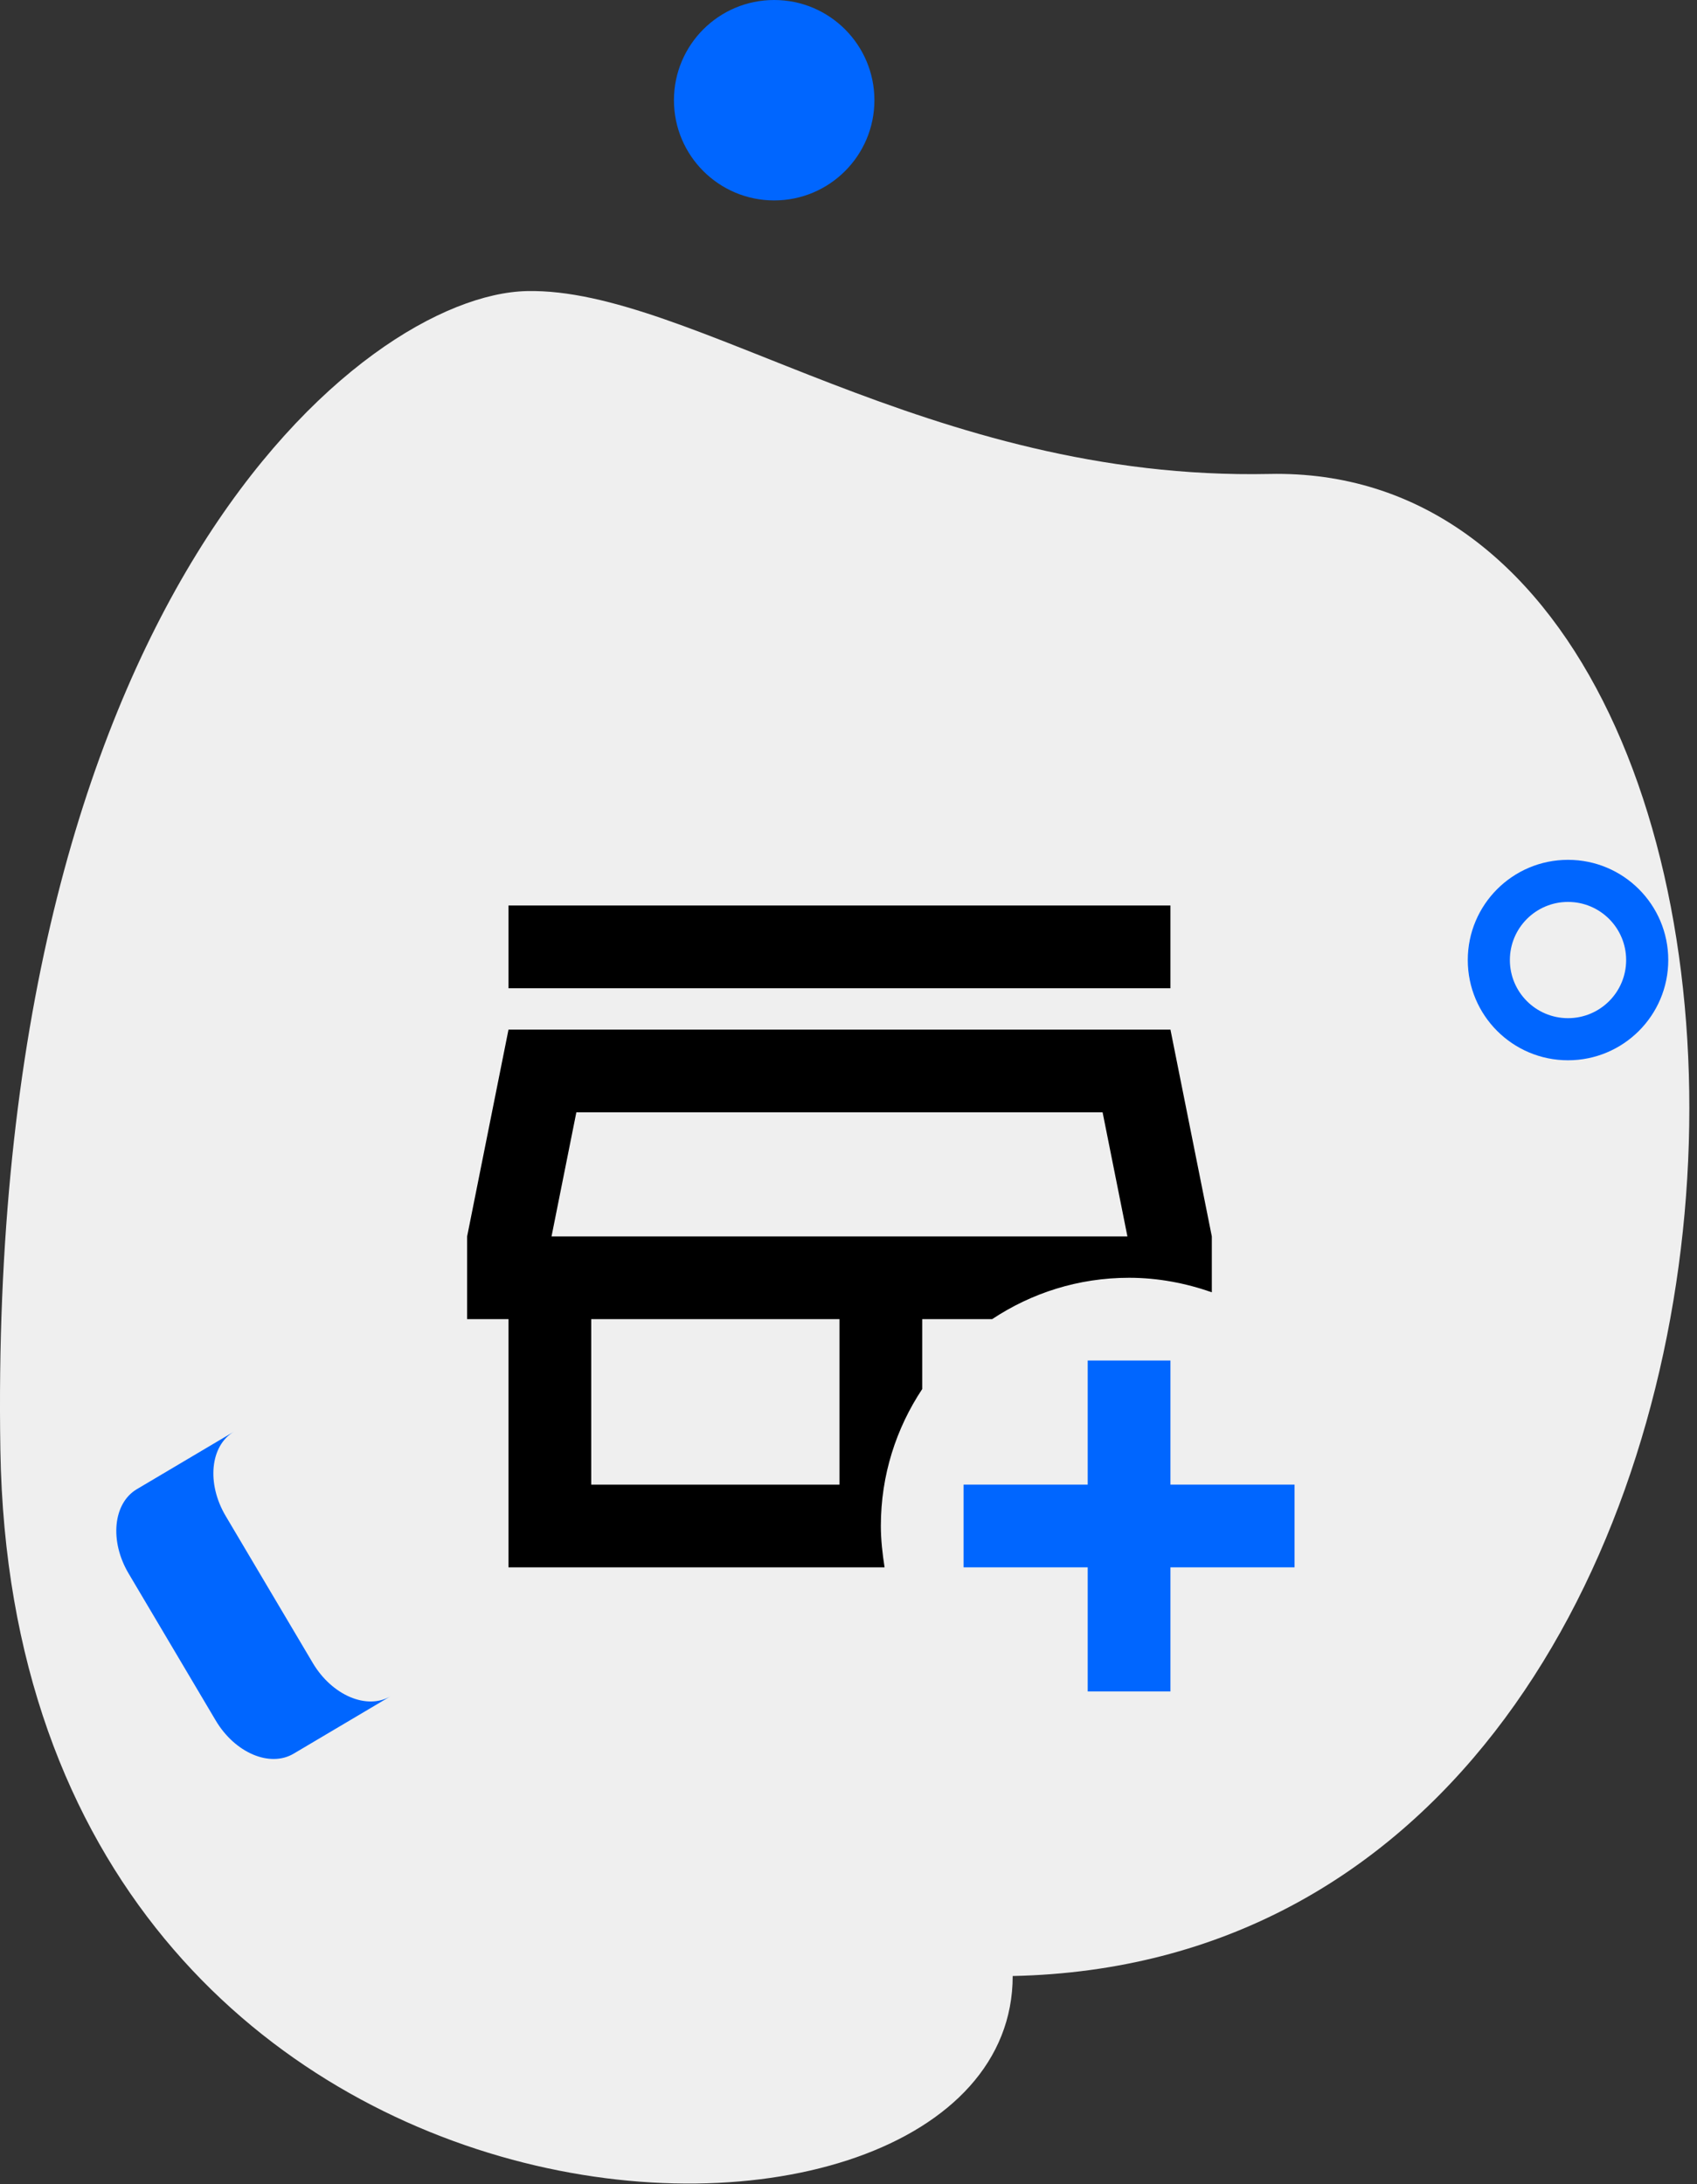 <svg width="94" height="121" viewBox="0 0 94 121" fill="none" xmlns="http://www.w3.org/2000/svg">
<rect x="0" y="0" width="94" height="121" fill="#333333" stroke="none"/>
<path d="M70.314 26.258C51.435 26.654 38.288 15.932 29.19 16.126C20.092 16.319 -0.762 33.312 0.021 80.354C0.805 127.396 56.095 128.377 56.095 109.474C102.949 108.489 103.746 25.555 70.314 26.258Z" fill="#EFEFEF"/>
<path d="M17.324 92.129L12.5 83.987C11.435 82.189 11.641 80.096 12.96 79.314L7.583 82.501C6.264 83.282 6.058 85.375 7.123 87.173L11.947 95.314C13.012 97.112 14.947 97.937 16.266 97.155L21.643 93.969C20.324 94.751 18.389 93.926 17.324 92.129Z" fill="#0066FF"/>
<path d="M92.408 53.188C92.408 56.255 89.922 58.741 86.855 58.741C83.789 58.741 81.303 56.255 81.303 53.188C81.303 50.122 83.789 47.636 86.855 47.636C89.922 47.636 92.408 50.122 92.408 53.188ZM83.635 53.188C83.635 54.967 85.077 56.408 86.855 56.408C88.634 56.408 90.075 54.967 90.075 53.188C90.075 51.41 88.634 49.968 86.855 49.968C85.077 49.968 83.635 51.41 83.635 53.188Z" fill="#0066FF"/>
<circle cx="42.883" cy="5.552" r="5.552" fill="#0066FF"/>
<path d="M64.833 54.75H28.167V50.166H64.833V54.75ZM54.956 73.083H51.083V76.956C49.64 79.133 48.792 81.723 48.792 84.541C48.792 85.321 48.883 86.077 48.998 86.833H28.167V73.083H25.875V68.5L28.167 57.041H64.833L67.125 68.5V71.594C65.681 71.089 64.146 70.791 62.542 70.791C59.723 70.791 57.133 71.639 54.956 73.083ZM46.5 73.083H32.75V82.25H46.5V73.083ZM62.45 68.5L61.075 61.625H31.925L30.55 68.5H62.45Z" fill="black"/>
<path d="M64.833 75.375V82.25H71.708V86.833H64.833V93.708H60.25V86.833H53.375V82.25H60.25V75.375H64.833Z" fill="#0066FF"/>
</svg>

